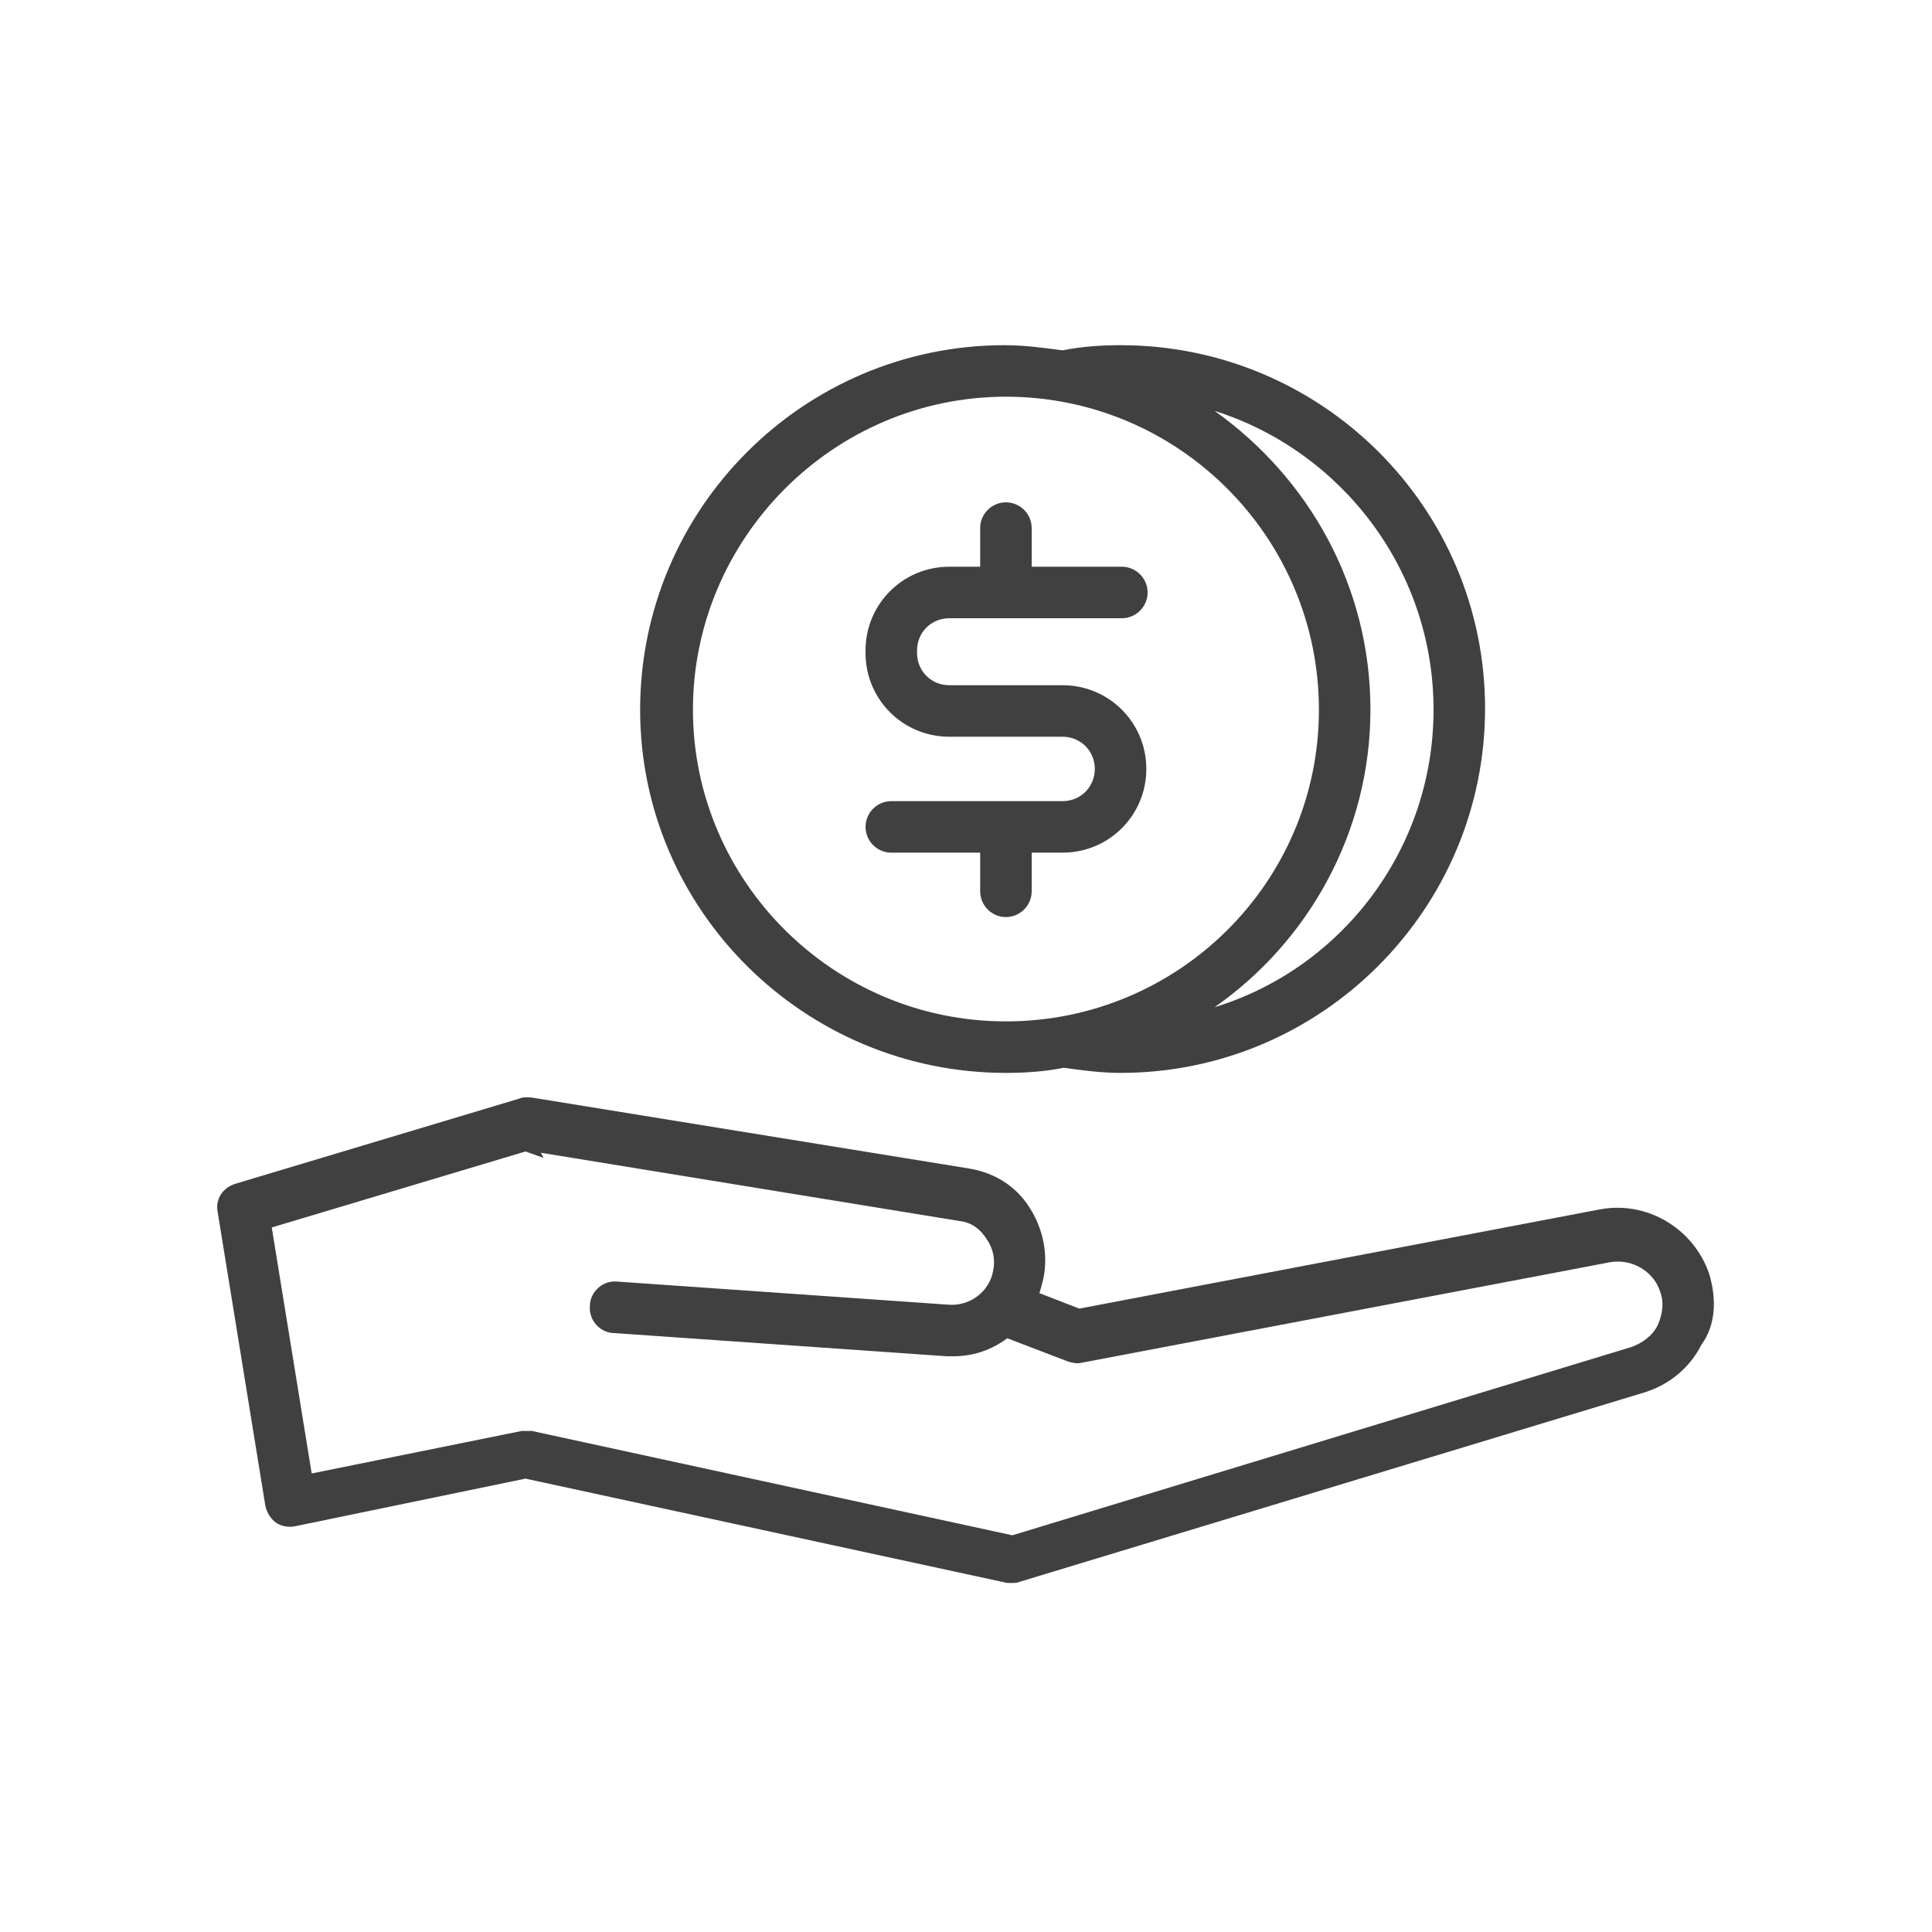 <?xml version="1.0" encoding="utf-8"?>
<!-- Generator: Adobe Illustrator 21.1.0, SVG Export Plug-In . SVG Version: 6.00 Build 0)  -->
<!DOCTYPE svg PUBLIC "-//W3C//DTD SVG 1.1//EN" "http://www.w3.org/Graphics/SVG/1.1/DTD/svg11.dtd">
<svg version="1.1" id="Layer_1" xmlns="http://www.w3.org/2000/svg" xmlns:xlink="http://www.w3.org/1999/xlink" x="0px" y="0px"
	 viewBox="0 0 150 150" style="enable-background:new 0 0 150 150;" xml:space="preserve">
<style type="text/css">
	.st0{fill:#FFFFFF;stroke:rgb(64, 64, 64);stroke-width:4;stroke-linecap:round;stroke-linejoin:round;stroke-miterlimit:10;}
	.st1{fill:none;stroke:rgb(64, 64, 64);stroke-width:4;stroke-linecap:round;stroke-linejoin:round;stroke-miterlimit:10;}
	.st2{fill:rgb(64, 64, 64);}
	.st3{fill:none;stroke:rgb(64, 64, 64);stroke-width:1.5;stroke-linecap:round;stroke-linejoin:round;stroke-miterlimit:10;}
	.st4{fill:none;stroke:rgb(64, 64, 64);stroke-width:2;stroke-linecap:round;stroke-linejoin:round;stroke-miterlimit:10;}
	.st5{fill:rgb(64, 64, 64);stroke:rgb(64, 64, 64);stroke-width:4;stroke-linecap:round;stroke-linejoin:round;stroke-miterlimit:10;}
	.st6{fill:none;stroke:rgb(64, 64, 64);stroke-width:4;stroke-linecap:round;stroke-linejoin:round;}
	.st7{fill:none;stroke:rgb(64, 64, 64);stroke-width:4;stroke-linecap:round;stroke-linejoin:round;stroke-dasharray:5.087364e-02,10.175;}
	
		.st8{fill:none;stroke:rgb(64, 64, 64);stroke-width:4;stroke-linecap:round;stroke-linejoin:round;stroke-miterlimit:10;stroke-dasharray:5.000000e-02,10;}
	.st9{fill:none;stroke:rgb(64, 64, 64);stroke-width:4;stroke-linecap:round;stroke-linejoin:round;stroke-dasharray:5.565219e-02,11.13;}
</style>
<path class="st2" d="M78.1,83.3c1.5,0,3-0.1,4.5-0.4c1.4,0.2,2.9,0.4,4.4,0.4c15.6,0,28.3-12.7,28.3-28.3S102.6,26.8,87,26.8
	c-1.5,0-3,0.1-4.5,0.4c-1.5-0.2-3-0.4-4.5-0.4c-15.6,0-28.3,12.7-28.3,28.3S62.5,83.3,78.1,83.3z M111.3,55.1
	c0,10.9-7.2,20.1-17,23.1c7.3-5.1,12.1-13.6,12.1-23.1c0-9.6-4.8-18-12.1-23.2C104.1,35,111.3,44.2,111.3,55.1z M78.1,30.8
	c13.4,0,24.3,10.9,24.3,24.3S91.5,79.3,78.1,79.3S53.8,68.4,53.8,55.1S64.7,30.8,78.1,30.8z M85,59.7c0-1.4-1.1-2.5-2.5-2.5h-8.8
	c-3.6,0-6.5-2.9-6.5-6.5v-0.2c0-3.6,2.9-6.5,6.5-6.5h2.4v-3c0-1.1,0.9-2,2-2s2,0.9,2,2v3h7c1.1,0,2,0.9,2,2s-0.9,2-2,2H73.7
	c-1.4,0-2.5,1.1-2.5,2.5v0.2c0,1.4,1.1,2.5,2.5,2.5h8.8c3.6,0,6.5,2.9,6.5,6.5s-2.9,6.5-6.5,6.5h-2.4v3c0,1.1-0.9,2-2,2s-2-0.9-2-2
	v-3h-6.9c-1.1,0-2-0.9-2-2s0.9-2,2-2h13.3C83.9,62.2,85,61.1,85,59.7z M132.7,98.9c-1.2-3.5-4.8-5.7-8.5-5l-40.4,7.7l-3.1-1.2
	c0.1-0.3,0.2-0.7,0.3-1.1c0.4-1.9,0-3.9-1.1-5.6s-2.8-2.7-4.8-3l-33.9-5.5c-0.1,0-0.1,0-0.2,0c0,0-0.1,0-0.1,0c-0.2,0-0.4,0-0.6,0.1
	c0,0,0,0,0,0l-22,6.6c-1,0.3-1.6,1.2-1.4,2.2l3.7,22.8c0.1,0.5,0.4,1,0.8,1.3c0.4,0.3,1,0.4,1.5,0.3l17.9-3.7l37.4,8.1
	c0.1,0,0.3,0,0.4,0c0.2,0,0.4,0,0.6-0.1l48.5-14.7c1.9-0.6,3.5-1.9,4.4-3.7C133.2,102.9,133.3,100.9,132.7,98.9z M128.7,102.9
	c-0.4,0.8-1.2,1.4-2.1,1.7l-48,14.6l-37.3-8.1c-0.1,0-0.3,0-0.4,0c-0.1,0-0.3,0-0.4,0l-16.3,3.3l-3.1-19.1l19.7-5.9l1.4,0.5L42,89.5
	l32.5,5.3c0.9,0.1,1.6,0.6,2.1,1.4c0.5,0.7,0.7,1.6,0.5,2.5c-0.3,1.6-1.8,2.7-3.4,2.6l-25.8-1.8c-1.1-0.1-2.1,0.8-2.1,1.9
	c-0.1,1.1,0.8,2.1,1.9,2.1l25.8,1.8c0.2,0,0.3,0,0.5,0c1.6,0,3-0.5,4.2-1.4l4.7,1.8c0.3,0.1,0.7,0.2,1.1,0.1l41-7.8
	c1.7-0.3,3.4,0.7,3.9,2.3C129.2,101.1,129.1,102,128.7,102.9z"/>
</svg>
